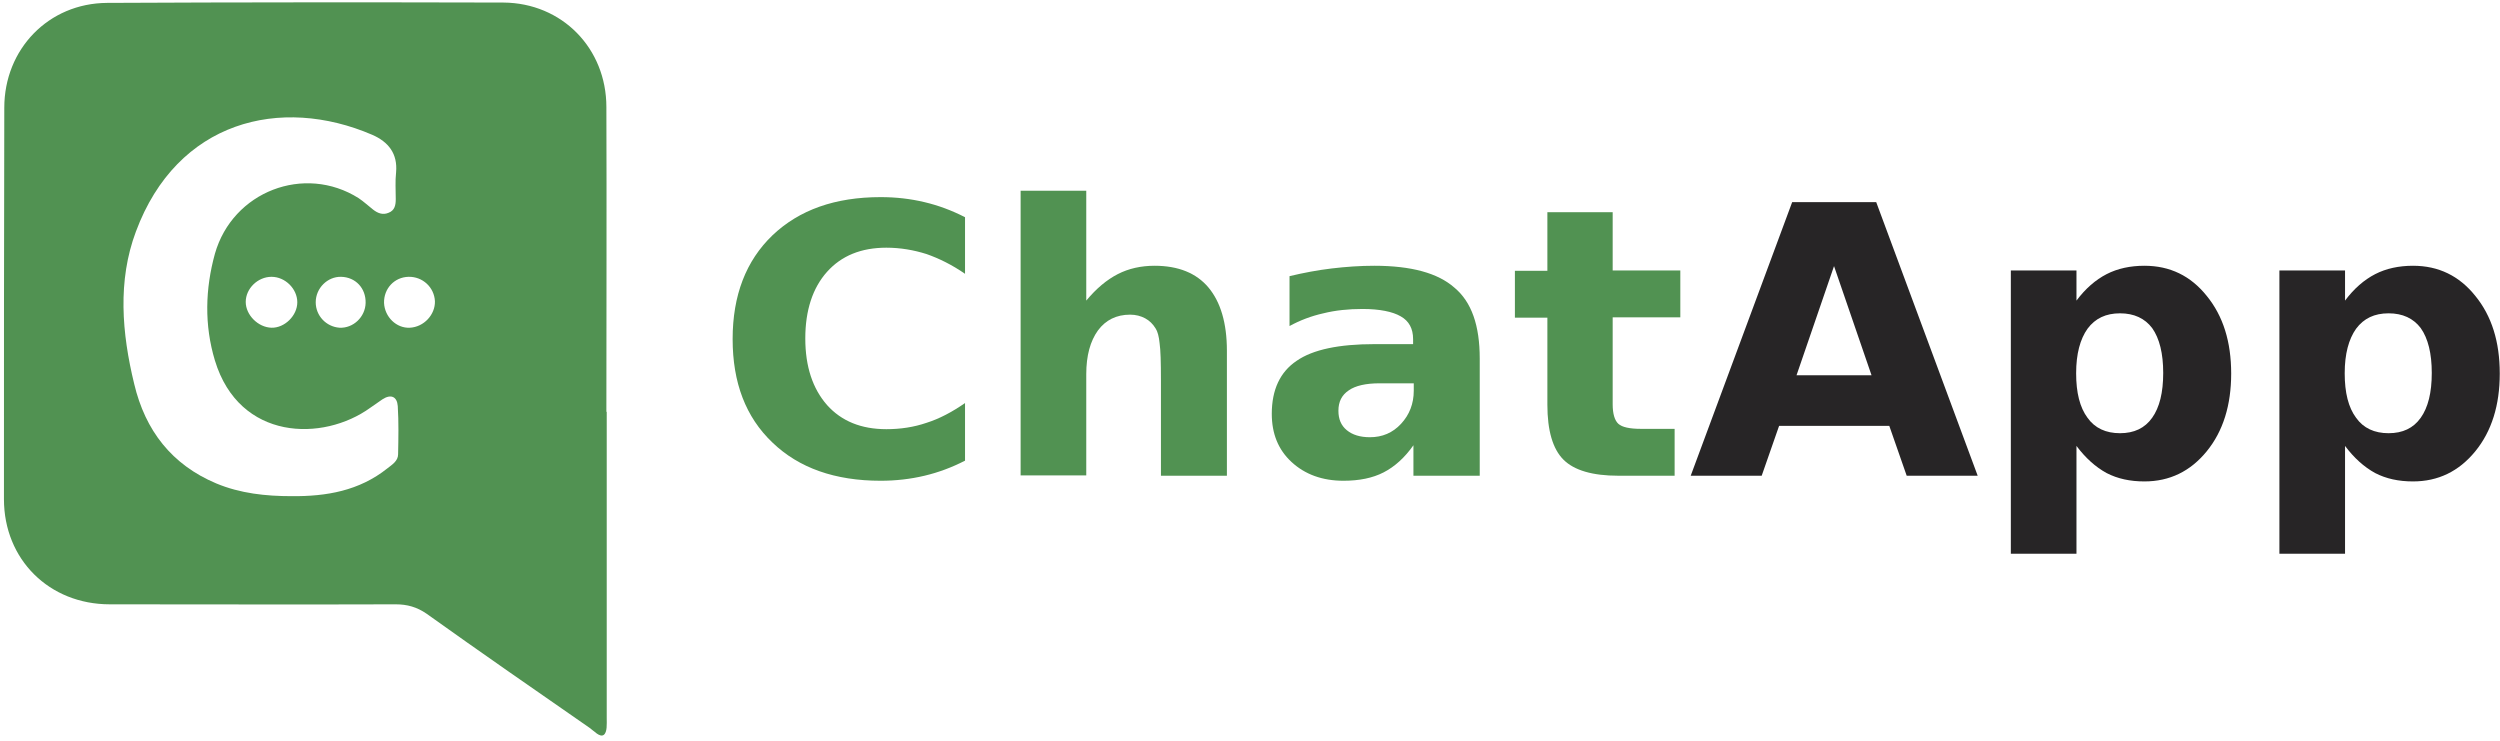 <svg width="226" height="67" viewBox="0 0 226 67" fill="none" xmlns="http://www.w3.org/2000/svg">
<g clip-path="url(#clip0_0_1559)">
<path d="M54.848 37.224C54.848 46.457 54.848 55.69 54.848 64.923C54.848 65.438 54.908 66.195 54.575 66.437C54.212 66.679 53.697 66.074 53.304 65.801C48.369 62.38 43.435 58.96 38.561 55.478C37.683 54.873 36.805 54.631 35.776 54.631C27.148 54.661 18.551 54.631 9.923 54.631C4.444 54.631 0.357 50.574 0.357 45.125C0.357 33.319 0.357 21.543 0.388 9.737C0.388 4.439 4.384 0.292 9.681 0.262C21.609 0.201 33.566 0.201 45.493 0.231C50.822 0.262 54.817 4.379 54.817 9.676C54.848 18.849 54.817 28.052 54.817 37.224H54.848ZM26.361 44.853C29.51 44.883 32.476 44.368 35.019 42.34C35.443 42.007 35.988 41.674 35.988 41.069C36.018 39.616 36.048 38.163 35.958 36.709C35.897 35.862 35.352 35.589 34.565 36.104C34.202 36.346 33.839 36.619 33.475 36.861C29.207 39.949 21.639 39.858 19.429 32.592C18.46 29.384 18.551 26.114 19.429 22.936C21.034 17.305 27.512 14.822 32.416 17.91C32.87 18.213 33.294 18.607 33.718 18.94C34.141 19.273 34.596 19.454 35.11 19.242C35.685 19.03 35.776 18.546 35.776 18.001C35.776 17.184 35.716 16.397 35.806 15.579C35.958 13.884 35.11 12.825 33.657 12.189C25.362 8.617 16.008 10.917 12.285 20.938C10.62 25.388 11.013 30.11 12.133 34.712C13.132 38.919 15.524 42.007 19.55 43.702C21.73 44.611 24.03 44.853 26.361 44.853ZM39.318 27.234C39.257 25.963 38.198 24.994 36.926 25.024C35.655 25.055 34.686 26.084 34.717 27.386C34.777 28.657 35.837 29.686 37.047 29.626C38.319 29.565 39.348 28.445 39.318 27.234ZM26.876 27.325C26.876 26.114 25.786 25.024 24.545 25.024C23.304 25.024 22.214 26.084 22.214 27.295C22.214 28.475 23.334 29.595 24.545 29.626C25.726 29.656 26.876 28.536 26.876 27.325ZM33.052 27.386C33.082 26.054 32.143 25.055 30.842 25.024C29.601 24.994 28.541 26.054 28.541 27.325C28.541 28.536 29.479 29.535 30.69 29.626C31.931 29.686 33.021 28.657 33.052 27.386Z" fill="#519252"/>
<path d="M87.239 41.644C86.059 42.249 84.848 42.703 83.576 43.006C82.305 43.309 80.973 43.46 79.611 43.46C75.494 43.46 72.224 42.31 69.833 40.009C67.411 37.709 66.23 34.59 66.23 30.655C66.23 26.689 67.441 23.571 69.833 21.271C72.254 18.97 75.494 17.82 79.611 17.82C81.003 17.82 82.305 17.971 83.576 18.274C84.848 18.576 86.059 19.03 87.239 19.636V24.752C86.059 23.935 84.878 23.359 83.758 22.966C82.608 22.603 81.397 22.391 80.125 22.391C77.855 22.391 76.069 23.117 74.767 24.57C73.465 26.023 72.799 28.052 72.799 30.595C72.799 33.137 73.465 35.135 74.767 36.619C76.069 38.072 77.855 38.798 80.125 38.798C81.397 38.798 82.608 38.617 83.758 38.223C84.908 37.86 86.059 37.254 87.239 36.437V41.644Z" fill="#519252"/>
<path d="M110.912 31.715V43.006H104.949V41.16V34.379C104.949 32.744 104.918 31.654 104.827 31.018C104.767 30.413 104.646 29.959 104.464 29.686C104.222 29.293 103.919 28.99 103.526 28.778C103.132 28.566 102.678 28.445 102.163 28.445C100.922 28.445 99.954 28.93 99.257 29.868C98.561 30.837 98.198 32.138 98.198 33.834V42.976H92.264V17.244H98.198V27.174C99.106 26.084 100.044 25.297 101.043 24.782C102.042 24.268 103.162 24.025 104.373 24.025C106.523 24.025 108.157 24.691 109.247 25.993C110.337 27.295 110.912 29.202 110.912 31.715Z" fill="#519252"/>
<path d="M133.768 32.411V43.006H127.774V40.251C126.987 41.371 126.079 42.189 125.08 42.703C124.081 43.218 122.87 43.46 121.447 43.46C119.54 43.46 117.966 42.885 116.755 41.765C115.544 40.645 114.969 39.192 114.969 37.406C114.969 35.226 115.726 33.622 117.209 32.623C118.692 31.593 121.053 31.109 124.262 31.109H127.744V30.655C127.744 29.717 127.38 29.02 126.624 28.597C125.897 28.173 124.716 27.931 123.173 27.931C121.901 27.931 120.72 28.052 119.631 28.324C118.541 28.566 117.512 28.96 116.573 29.474V24.964C117.845 24.661 119.116 24.419 120.388 24.268C121.659 24.116 122.961 24.025 124.232 24.025C127.592 24.025 129.984 24.691 131.467 25.993C133.041 27.295 133.768 29.444 133.768 32.411ZM124.716 34.651C123.475 34.651 122.537 34.863 121.931 35.287C121.296 35.711 120.993 36.316 120.993 37.133C120.993 37.89 121.235 38.465 121.75 38.889C122.264 39.313 122.961 39.525 123.839 39.525C124.959 39.525 125.897 39.131 126.654 38.314C127.411 37.497 127.804 36.498 127.804 35.317V34.651H124.716Z" fill="#519252"/>
<path d="M145.786 19.182V24.449H151.901V28.687H145.786V36.558C145.786 37.406 145.968 38.011 146.301 38.314C146.634 38.617 147.33 38.768 148.329 38.768H151.386V43.006H146.301C143.97 43.006 142.305 42.522 141.336 41.553C140.367 40.584 139.883 38.919 139.883 36.589V28.718H136.947V24.48H139.883V19.182H145.786Z" fill="#519252"/>
<path d="M170.791 38.496H160.831L159.257 43.006H152.84L162.012 18.274H169.61L178.783 43.006H172.365L170.791 38.496ZM162.406 33.925H169.187L165.796 24.056L162.406 33.925Z" fill="#272526"/>
<path d="M187.713 40.312V50.06H181.78V24.449H187.713V27.174C188.531 26.084 189.439 25.297 190.438 24.782C191.437 24.268 192.587 24.025 193.858 24.025C196.159 24.025 198.036 24.934 199.489 26.75C200.972 28.566 201.699 30.897 201.699 33.773C201.699 36.619 200.972 38.98 199.489 40.796C198.006 42.613 196.129 43.521 193.858 43.521C192.557 43.521 191.437 43.279 190.438 42.764C189.439 42.219 188.531 41.402 187.713 40.312ZM191.649 28.324C190.377 28.324 189.408 28.778 188.712 29.717C188.046 30.655 187.683 31.987 187.683 33.743C187.683 35.499 188.016 36.831 188.712 37.769C189.378 38.708 190.377 39.162 191.649 39.162C192.92 39.162 193.889 38.708 194.555 37.769C195.221 36.831 195.554 35.499 195.554 33.713C195.554 31.957 195.221 30.595 194.555 29.656C193.889 28.778 192.92 28.324 191.649 28.324Z" fill="#272526"/>
<path d="M211.992 40.312V50.06H206.058V24.449H211.992V27.174C212.809 26.084 213.717 25.297 214.716 24.782C215.715 24.268 216.866 24.025 218.137 24.025C220.438 24.025 222.315 24.934 223.768 26.75C225.251 28.566 225.978 30.897 225.978 33.773C225.978 36.619 225.251 38.98 223.768 40.796C222.284 42.613 220.407 43.521 218.137 43.521C216.835 43.521 215.715 43.279 214.716 42.764C213.717 42.219 212.809 41.402 211.992 40.312ZM215.927 28.324C214.656 28.324 213.687 28.778 212.991 29.717C212.325 30.655 211.961 31.987 211.961 33.743C211.961 35.499 212.294 36.831 212.991 37.769C213.657 38.708 214.656 39.162 215.927 39.162C217.199 39.162 218.167 38.708 218.833 37.769C219.499 36.831 219.832 35.499 219.832 33.713C219.832 31.957 219.499 30.595 218.833 29.656C218.167 28.778 217.199 28.324 215.927 28.324Z" fill="#272526"/>
</g>
<defs>
<clipPath id="clip0_0_1559">
<rect width="225.62" height="66.281" fill="white" transform="translate(0.357 0.21)"/>
</clipPath>
</defs>
</svg>
